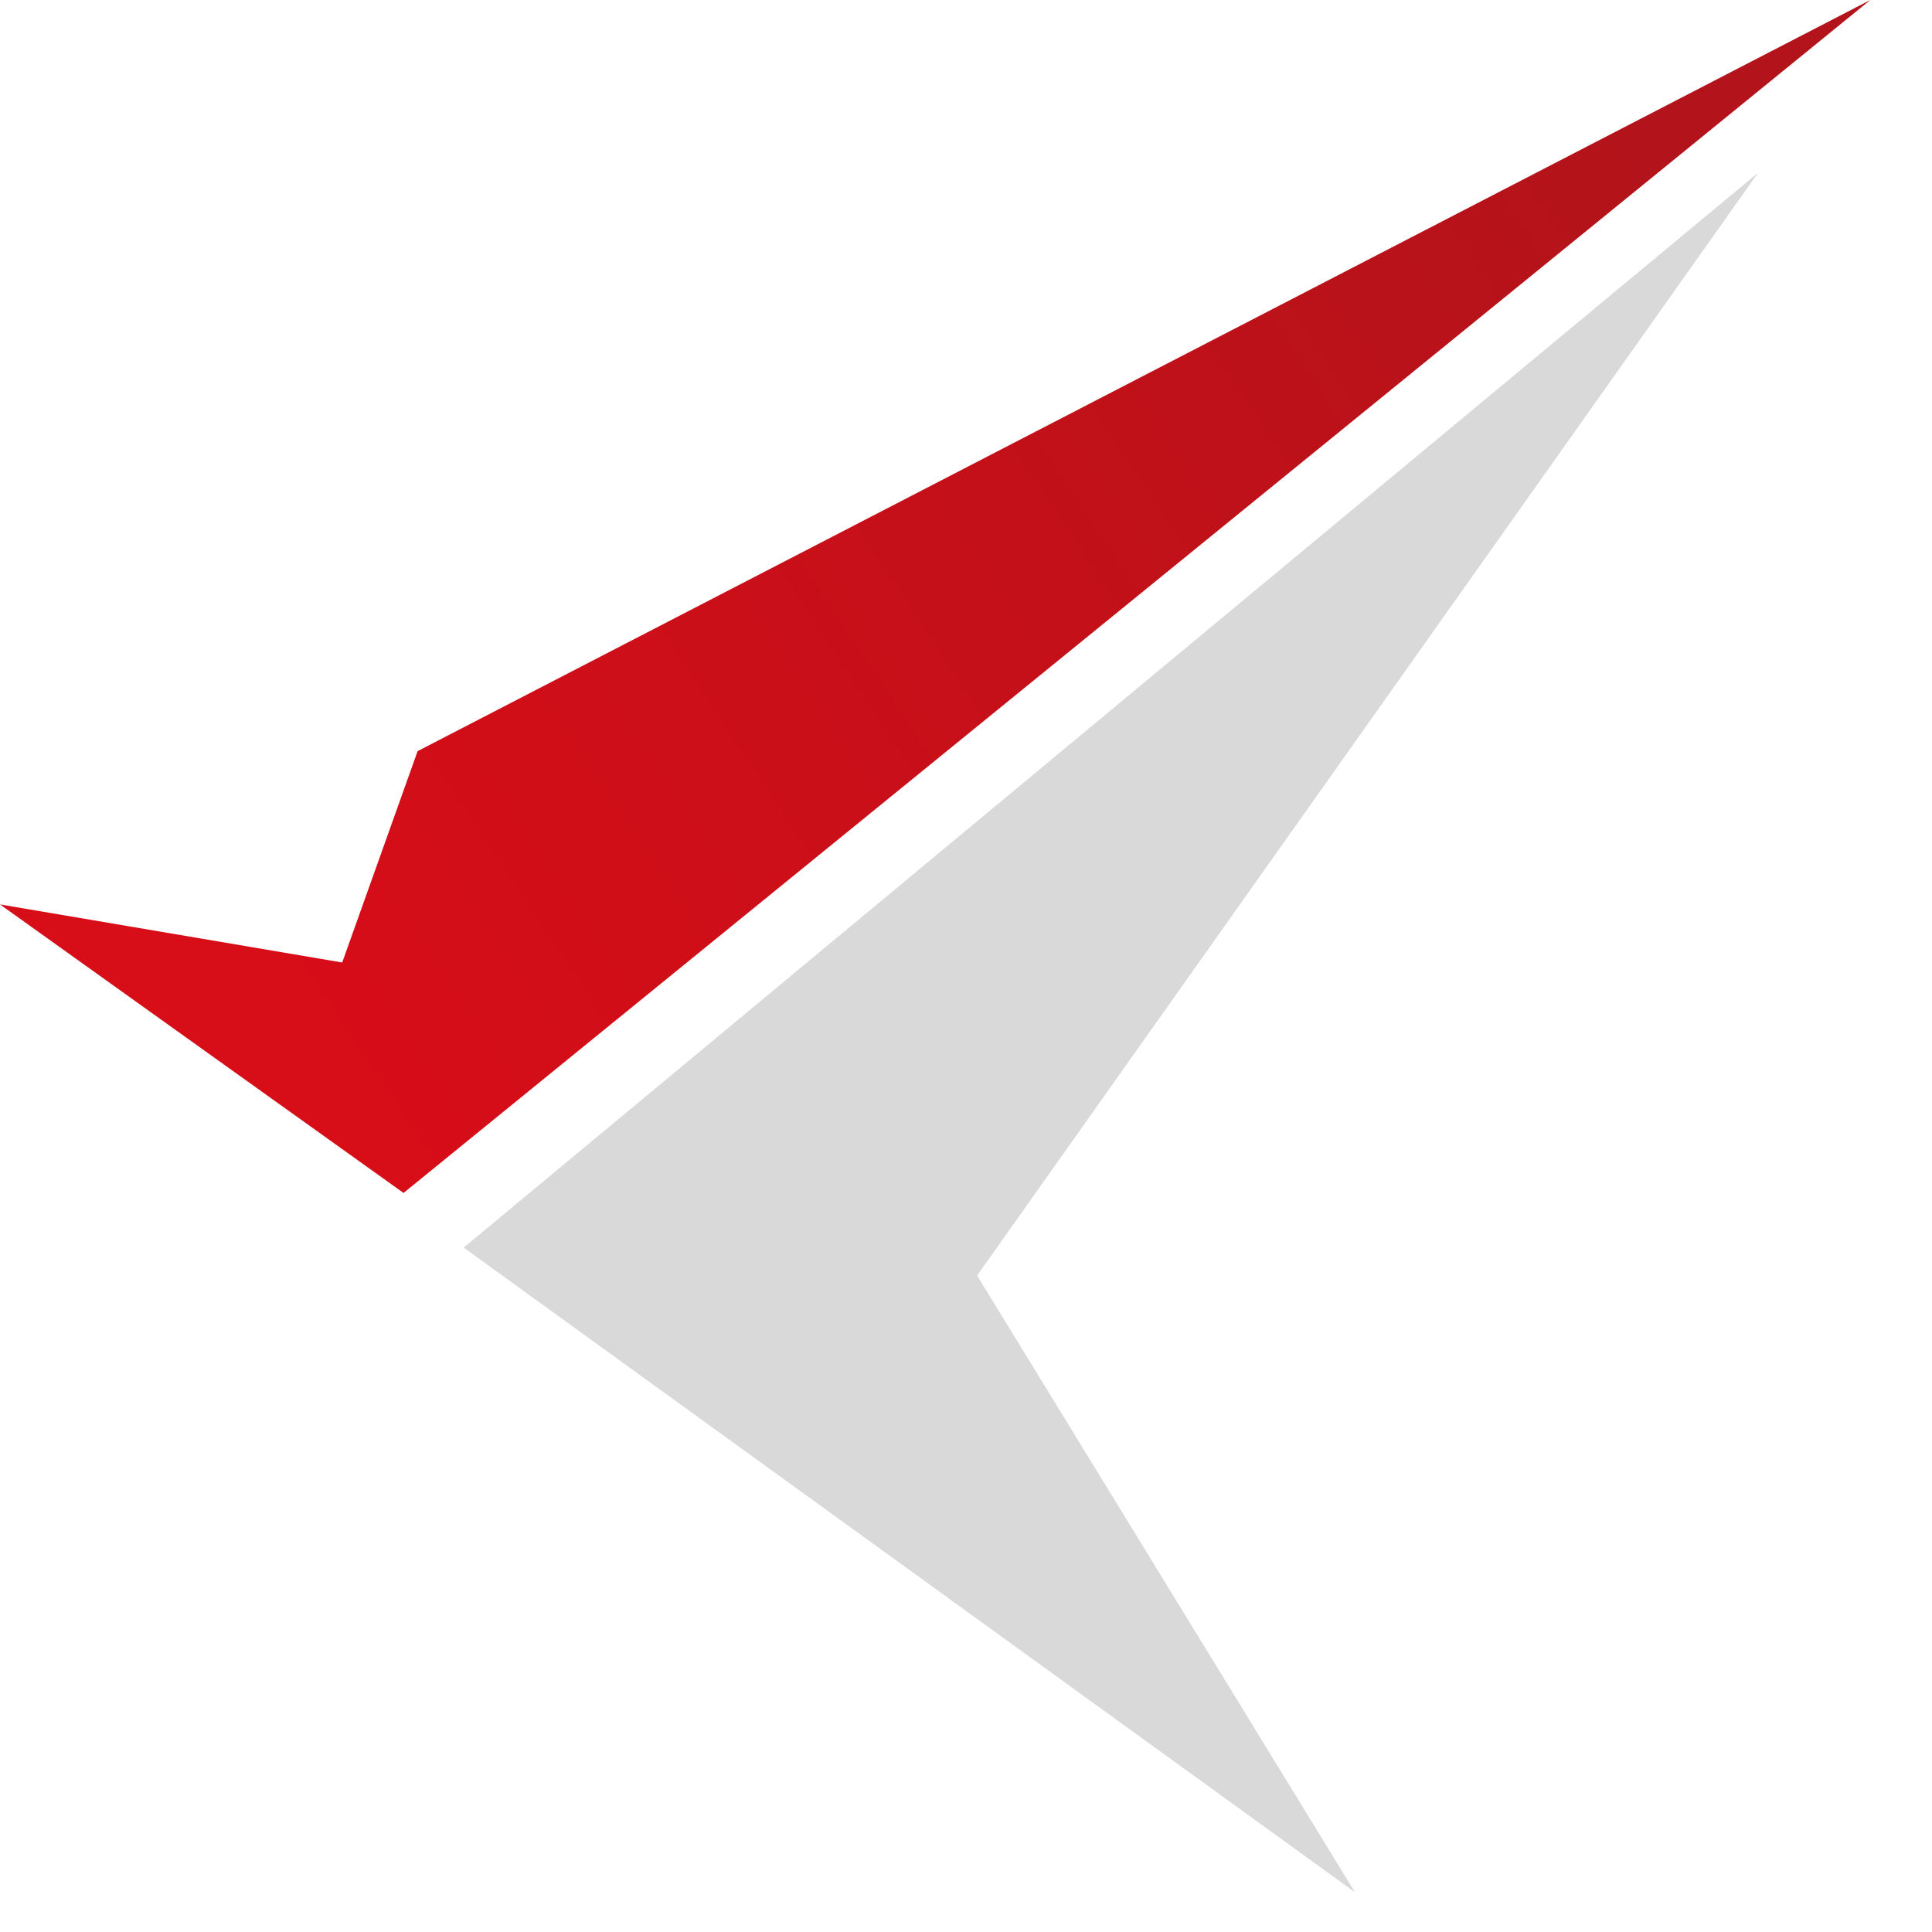 <?xml version="1.0" encoding="UTF-8"?>
<svg width="13px" height="13px" viewBox="0 0 32 32" version="1.1" xmlns="http://www.w3.org/2000/svg" xmlns:xlink="http://www.w3.org/1999/xlink">
    <title>32/鲲鹏</title>
    <defs>
        <linearGradient x1="8.827%" y1="66.259%" x2="94.444%" y2="29.733%" id="linearGradient-1">
            <stop stop-color="#D70D18" offset="0%"></stop>
            <stop stop-color="#B3131A" offset="100%"></stop>
        </linearGradient>
    </defs>
    <g id="32/鲲鹏" stroke="none" stroke-width="1" fill="none" fill-rule="evenodd">
        <polygon id="Fill-1" fill="url(#linearGradient-1)" points="6.917 12.441 5.668 15.942 6.57252031e-14 14.98 6.684 19.759 30.978 8.8817842e-14"></polygon>
        <polygon id="Fill-3" fill="#DAD9D9" points="7.68 20.664 22.442 31.341 16.184 21.127 29.12 2.861"></polygon>
    </g>
</svg>